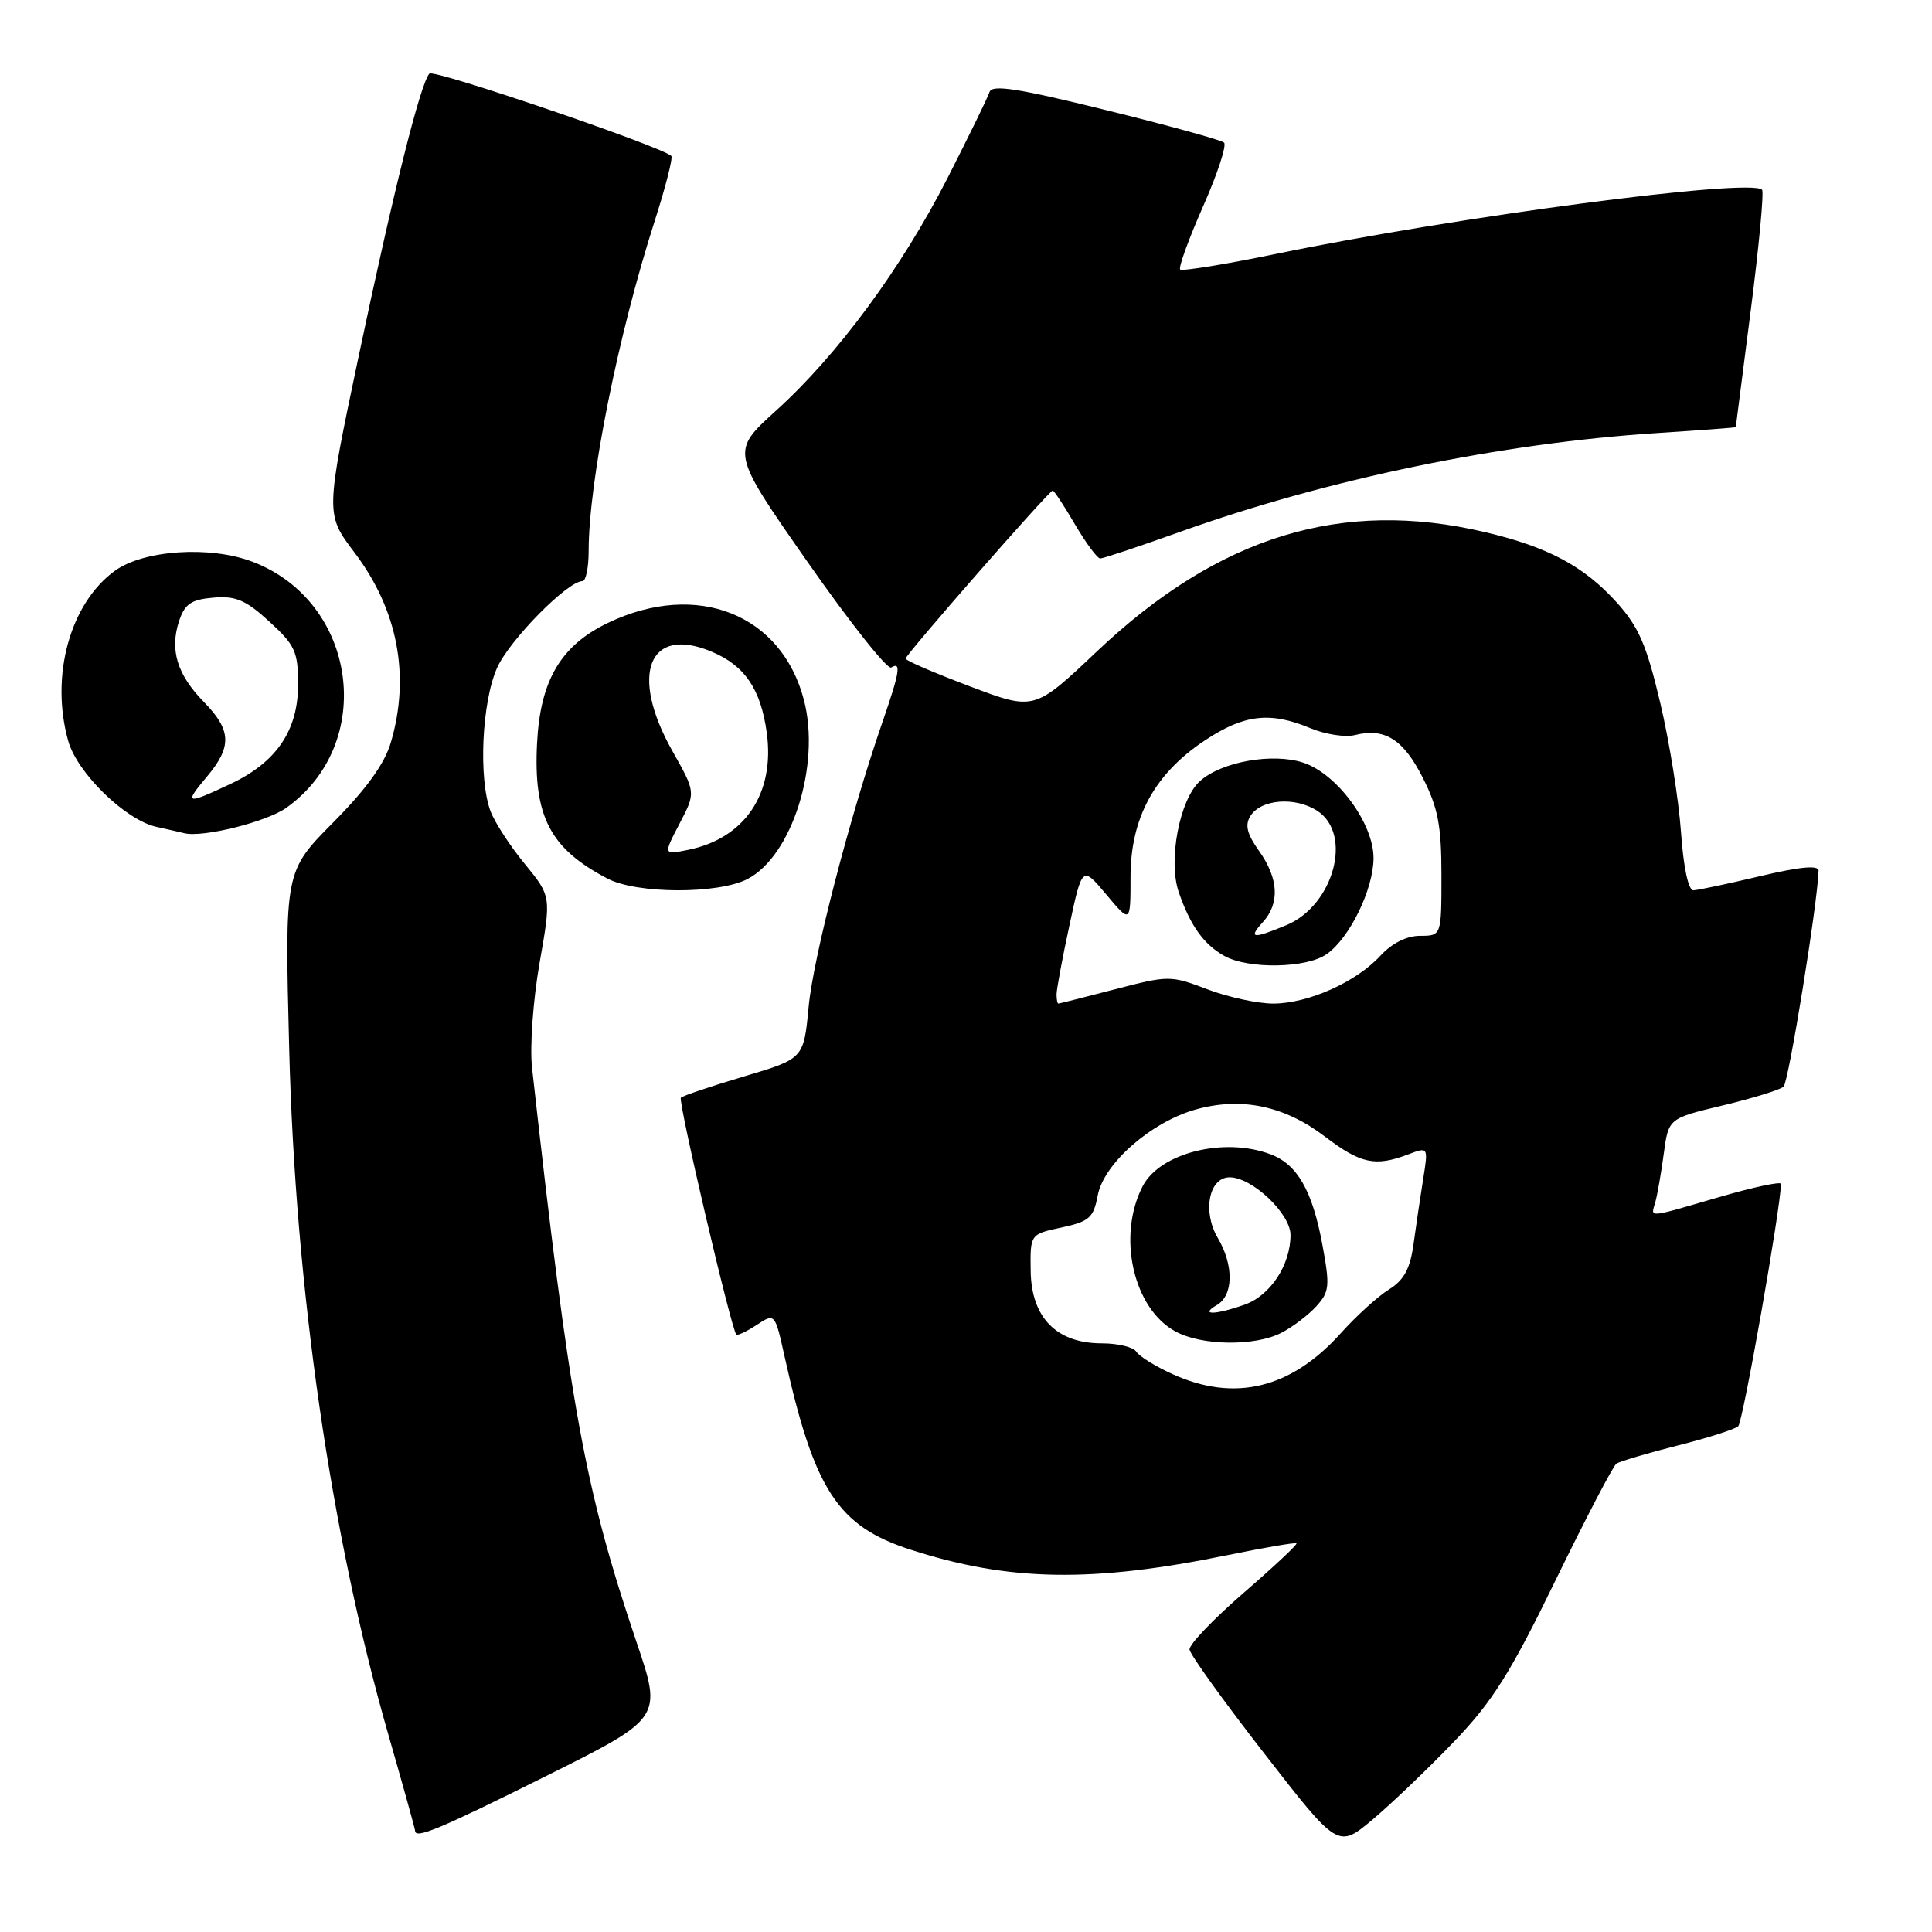 <?xml version="1.0" encoding="UTF-8" standalone="no"?>
<!DOCTYPE svg PUBLIC "-//W3C//DTD SVG 1.1//EN" "http://www.w3.org/Graphics/SVG/1.1/DTD/svg11.dtd" >
<svg xmlns="http://www.w3.org/2000/svg" xmlns:xlink="http://www.w3.org/1999/xlink" version="1.1" viewBox="0 0 256 256">
 <g >
 <path fill="currentColor"
d=" M 192.67 230.77 C 197.75 225.48 200.15 221.67 206.11 209.41 C 210.11 201.21 213.74 194.25 214.18 193.94 C 214.63 193.64 218.25 192.56 222.25 191.55 C 226.24 190.55 229.87 189.39 230.32 188.99 C 230.95 188.43 235.93 160.17 235.99 156.87 C 236.00 156.52 232.31 157.31 227.80 158.62 C 218.02 161.46 218.75 161.40 219.35 159.25 C 219.61 158.29 220.12 155.41 220.46 152.85 C 221.09 148.19 221.09 148.19 228.30 146.47 C 232.26 145.52 235.88 144.40 236.33 143.99 C 237.01 143.38 240.84 119.69 240.97 115.38 C 240.99 114.61 238.54 114.84 233.25 116.09 C 228.99 117.10 225.00 117.95 224.39 117.97 C 223.72 117.99 223.07 114.96 222.74 110.25 C 222.44 105.99 221.21 98.28 219.99 93.13 C 218.18 85.46 217.13 83.04 214.21 79.81 C 209.88 75.02 205.11 72.47 196.78 70.51 C 177.78 66.03 161.48 71.04 145.34 86.32 C 137.05 94.17 137.05 94.17 128.53 90.95 C 123.84 89.18 120.00 87.53 120.00 87.27 C 120.00 86.73 139.02 65.00 139.49 65.00 C 139.67 65.00 141.00 67.02 142.45 69.50 C 143.90 71.97 145.40 74.00 145.79 74.00 C 146.18 74.00 150.97 72.40 156.43 70.45 C 175.99 63.46 198.91 58.72 219.60 57.38 C 225.32 57.01 230.00 56.66 230.00 56.60 C 230.00 56.55 230.90 49.56 231.99 41.07 C 233.08 32.59 233.75 25.42 233.48 25.14 C 231.91 23.58 193.16 28.68 169.24 33.61 C 162.42 35.02 156.63 35.96 156.38 35.71 C 156.13 35.46 157.49 31.71 159.40 27.38 C 161.32 23.05 162.57 19.23 162.19 18.89 C 161.81 18.55 154.76 16.61 146.52 14.58 C 134.91 11.71 131.45 11.17 131.12 12.19 C 130.88 12.91 128.40 18.00 125.60 23.50 C 119.47 35.52 111.00 47.03 102.82 54.42 C 96.81 59.87 96.81 59.87 106.99 74.44 C 112.59 82.45 117.58 88.76 118.09 88.45 C 119.45 87.61 119.22 89.06 116.96 95.59 C 112.60 108.20 107.77 126.81 107.15 133.39 C 106.50 140.28 106.50 140.28 98.59 142.63 C 94.25 143.92 90.48 145.19 90.22 145.45 C 89.81 145.86 96.85 175.95 97.56 176.83 C 97.71 177.01 98.92 176.44 100.25 175.57 C 102.68 173.98 102.68 173.98 103.96 179.74 C 107.90 197.47 111.00 202.22 120.66 205.34 C 133.68 209.55 144.68 209.74 162.61 206.07 C 167.50 205.07 171.63 204.36 171.79 204.50 C 171.95 204.64 168.80 207.59 164.79 211.06 C 160.78 214.54 157.55 217.91 157.62 218.57 C 157.68 219.22 162.14 225.42 167.52 232.34 C 177.30 244.94 177.30 244.94 181.90 241.08 C 184.43 238.95 189.28 234.31 192.67 230.77 Z  M 72.37 235.33 C 87.75 227.65 87.75 227.65 84.34 217.58 C 77.47 197.25 75.51 186.49 70.50 141.50 C 70.19 138.73 70.63 132.55 71.49 127.63 C 73.05 118.77 73.05 118.77 69.54 114.48 C 67.60 112.12 65.57 108.99 65.01 107.53 C 63.37 103.20 63.84 92.96 65.89 88.44 C 67.57 84.75 75.21 77.00 77.18 77.00 C 77.63 77.00 78.00 75.20 78.00 72.99 C 78.00 63.83 81.88 44.45 86.75 29.28 C 88.20 24.76 89.19 20.88 88.95 20.66 C 87.49 19.35 57.48 9.13 56.90 9.75 C 55.72 11.02 52.17 25.17 47.54 47.13 C 43.12 68.12 43.12 68.12 46.98 73.22 C 52.71 80.80 54.39 89.54 51.79 98.38 C 50.97 101.19 48.54 104.56 44.15 108.98 C 37.72 115.47 37.72 115.47 38.32 138.98 C 39.13 170.80 43.84 203.39 51.47 229.89 C 53.41 236.64 55.00 242.35 55.00 242.58 C 55.00 243.73 58.22 242.38 72.37 235.33 Z  M 99.04 116.48 C 104.94 113.43 108.76 101.36 106.53 92.78 C 103.58 81.38 92.38 76.93 80.65 82.49 C 74.32 85.50 71.58 90.12 71.16 98.51 C 70.67 108.19 72.90 112.46 80.50 116.42 C 84.41 118.46 95.14 118.49 99.04 116.48 Z  M 37.94 107.04 C 49.91 98.52 47.34 79.73 33.48 74.44 C 27.84 72.28 19.02 72.87 15.21 75.64 C 9.27 79.97 6.64 89.56 9.03 98.15 C 10.20 102.40 16.62 108.66 20.72 109.56 C 22.25 109.90 23.93 110.28 24.45 110.41 C 26.92 111.00 35.33 108.90 37.94 107.04 Z  M 155.37 182.08 C 153.10 181.05 150.94 179.71 150.56 179.10 C 150.19 178.50 148.13 178.00 146.00 178.00 C 140.00 178.00 136.66 174.60 136.57 168.42 C 136.50 163.54 136.50 163.54 140.66 162.65 C 144.33 161.86 144.90 161.36 145.45 158.42 C 146.24 154.18 152.52 148.67 158.45 147.01 C 164.50 145.32 170.21 146.52 175.56 150.60 C 180.29 154.20 182.23 154.62 186.57 152.97 C 189.26 151.95 189.26 151.95 188.58 156.22 C 188.20 158.58 187.63 162.46 187.30 164.86 C 186.85 168.12 186.04 169.62 184.05 170.86 C 182.59 171.76 179.72 174.37 177.67 176.65 C 171.08 184.00 163.60 185.82 155.37 182.08 Z  M 169.80 176.60 C 171.29 175.83 173.37 174.25 174.43 173.08 C 176.17 171.16 176.24 170.40 175.21 164.86 C 173.89 157.77 171.90 154.29 168.38 152.96 C 162.24 150.62 153.70 152.75 151.41 157.18 C 147.99 163.79 150.16 173.40 155.76 176.43 C 159.25 178.33 166.31 178.41 169.80 176.60 Z  M 140.00 131.77 C 140.00 131.10 140.76 126.99 141.70 122.64 C 143.40 114.73 143.40 114.73 146.60 118.54 C 149.80 122.36 149.80 122.36 149.80 116.19 C 149.80 108.37 152.99 102.52 159.65 98.11 C 164.85 94.66 168.30 94.26 173.64 96.49 C 175.60 97.31 178.25 97.72 179.53 97.40 C 183.48 96.41 185.94 97.95 188.52 103.04 C 190.55 107.04 191.00 109.40 191.00 115.97 C 191.00 124.00 191.00 124.00 188.17 124.00 C 186.40 124.00 184.44 124.98 182.92 126.63 C 179.71 130.12 173.39 132.95 168.76 132.98 C 166.70 132.99 162.77 132.14 160.02 131.10 C 155.11 129.23 154.87 129.23 147.76 131.08 C 143.77 132.12 140.39 132.97 140.25 132.98 C 140.11 132.99 140.00 132.45 140.00 131.77 Z  M 175.79 126.43 C 178.84 124.30 182.00 117.81 182.00 113.69 C 182.00 109.10 177.17 102.54 172.70 101.06 C 168.63 99.72 161.84 100.93 158.99 103.51 C 156.30 105.94 154.76 114.00 156.18 118.18 C 157.69 122.61 159.51 125.16 162.24 126.67 C 165.42 128.44 173.12 128.31 175.79 126.43 Z  M 90.04 109.14 C 92.20 105.01 92.20 105.01 89.10 99.52 C 83.38 89.39 85.93 82.86 94.25 86.33 C 98.69 88.18 100.80 91.29 101.60 97.09 C 102.70 105.15 98.69 111.11 91.14 112.62 C 87.89 113.27 87.89 113.27 90.04 109.14 Z  M 27.41 102.92 C 30.76 98.94 30.68 96.76 27.01 93.01 C 23.47 89.39 22.47 86.11 23.73 82.29 C 24.48 80.02 25.33 79.44 28.28 79.19 C 31.25 78.94 32.58 79.51 35.70 82.37 C 39.09 85.47 39.50 86.36 39.50 90.67 C 39.50 96.80 36.64 101.01 30.53 103.88 C 24.62 106.66 24.34 106.57 27.41 102.92 Z  M 161.25 172.92 C 163.45 171.64 163.50 167.65 161.36 164.03 C 159.30 160.54 160.19 156.00 162.94 156.00 C 165.92 156.00 171.00 160.82 171.00 163.64 C 171.00 167.63 168.31 171.70 164.88 172.89 C 160.94 174.27 158.91 174.28 161.25 172.92 Z  M 167.35 122.17 C 169.60 119.68 169.42 116.40 166.84 112.77 C 165.23 110.51 164.93 109.32 165.69 108.12 C 167.09 105.88 171.64 105.54 174.56 107.45 C 179.28 110.54 176.73 119.96 170.47 122.58 C 165.98 124.45 165.35 124.37 167.35 122.17 Z "/>
</g>
</svg>